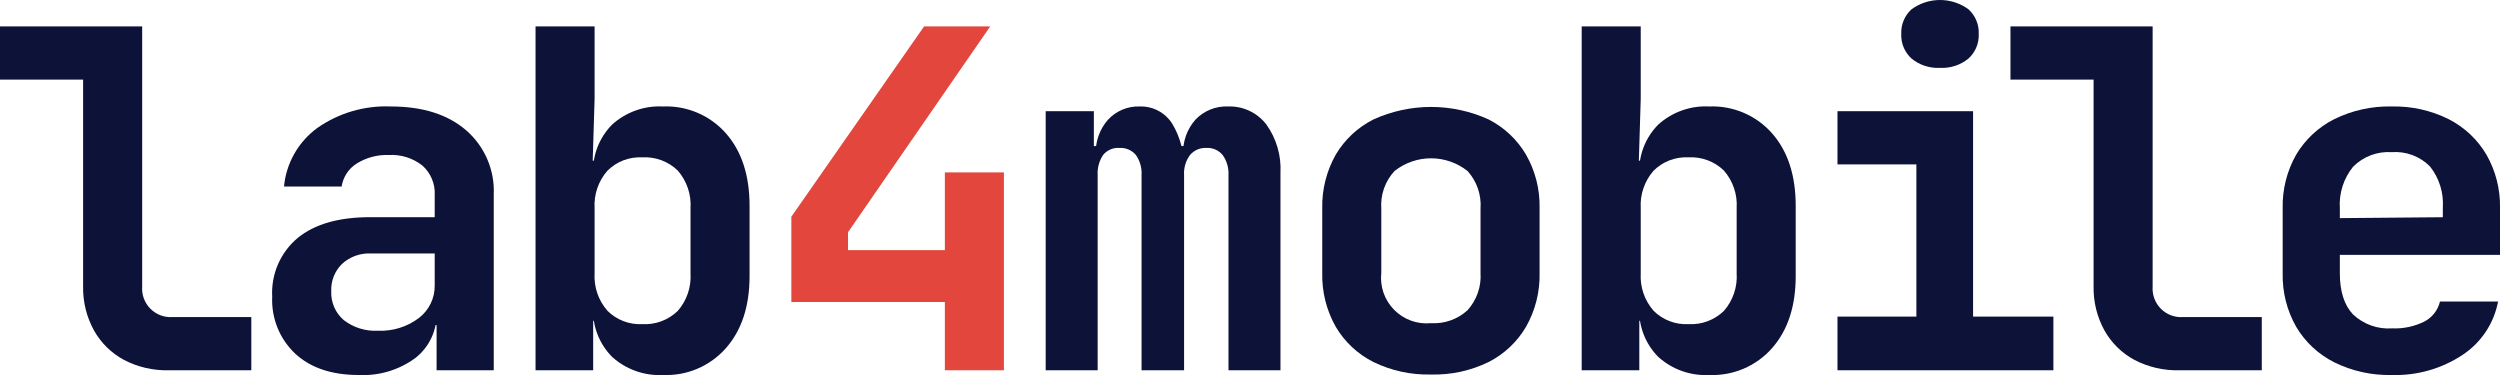 <svg width="160" height="24" viewBox="0 0 160 24" fill="none" xmlns="http://www.w3.org/2000/svg">
<g clip-path="url(#clip0_603_89)">
<path d="M10.794 23.698C9.8 23.721 8.817 23.493 7.935 23.034C7.129 22.602 6.463 21.948 6.016 21.15C5.54 20.288 5.3 19.315 5.319 18.331V5.096H0V1.689H9.099V18.331C9.079 18.594 9.116 18.858 9.207 19.105C9.299 19.353 9.443 19.578 9.63 19.764C9.817 19.95 10.042 20.094 10.29 20.185C10.537 20.276 10.802 20.312 11.065 20.291H16.084V23.698H10.794Z" fill="#0D1238"/>
<path d="M22.954 24C21.239 24 19.889 23.548 18.902 22.643C18.407 22.178 18.017 21.611 17.762 20.981C17.506 20.351 17.39 19.674 17.421 18.995C17.381 18.283 17.507 17.571 17.791 16.917C18.075 16.262 18.508 15.683 19.055 15.226C20.142 14.341 21.684 13.899 23.68 13.9H27.821V12.483C27.84 12.13 27.779 11.777 27.643 11.451C27.508 11.125 27.3 10.834 27.036 10.598C26.427 10.117 25.663 9.876 24.888 9.92C24.165 9.892 23.449 10.081 22.834 10.462C22.575 10.624 22.355 10.84 22.188 11.095C22.02 11.35 21.91 11.638 21.864 11.939H18.176C18.245 11.202 18.469 10.488 18.834 9.844C19.199 9.199 19.696 8.64 20.292 8.201C21.669 7.232 23.327 6.744 25.009 6.814C27.046 6.814 28.654 7.322 29.831 8.337C30.417 8.845 30.881 9.479 31.187 10.192C31.494 10.905 31.635 11.677 31.6 12.452V23.698H27.942V20.804H27.339L27.942 19.99C27.962 20.55 27.85 21.107 27.613 21.616C27.377 22.124 27.023 22.569 26.581 22.914C25.533 23.683 24.252 24.066 22.954 24ZM24.195 21.166C25.134 21.206 26.059 20.919 26.81 20.352C27.133 20.104 27.392 19.784 27.568 19.418C27.744 19.051 27.831 18.648 27.821 18.241V16.221H23.739C23.061 16.189 22.398 16.428 21.896 16.884C21.664 17.11 21.481 17.383 21.361 17.684C21.241 17.985 21.186 18.309 21.2 18.633C21.184 18.983 21.248 19.331 21.387 19.653C21.526 19.974 21.736 20.26 22.002 20.488C22.628 20.97 23.406 21.21 24.195 21.166Z" fill="#0D1238"/>
<path d="M42.438 24C41.844 24.031 41.25 23.944 40.69 23.745C40.13 23.546 39.614 23.238 39.173 22.839C38.761 22.423 38.44 21.925 38.231 21.377C38.023 20.829 37.931 20.244 37.963 19.658L38.809 20.533H37.963V23.698H34.275V1.689H38.054V6.331L37.933 10.282H38.809L37.963 11.155C37.931 10.57 38.023 9.985 38.231 9.437C38.44 8.89 38.761 8.392 39.173 7.975C39.614 7.576 40.13 7.268 40.69 7.069C41.25 6.869 41.844 6.783 42.438 6.814C43.194 6.783 43.947 6.922 44.642 7.219C45.338 7.516 45.958 7.965 46.459 8.532C47.467 9.678 47.972 11.226 47.972 13.176V17.668C47.972 19.598 47.467 21.136 46.459 22.281C45.958 22.849 45.338 23.297 44.642 23.595C43.947 23.892 43.194 24.03 42.438 24ZM41.107 20.744C41.523 20.768 41.94 20.705 42.33 20.56C42.721 20.414 43.077 20.189 43.376 19.899C43.957 19.235 44.25 18.367 44.193 17.487V13.327C44.25 12.446 43.956 11.579 43.376 10.915C43.077 10.625 42.721 10.4 42.33 10.255C41.94 10.109 41.523 10.047 41.107 10.071C40.695 10.049 40.283 10.114 39.897 10.262C39.512 10.41 39.162 10.637 38.871 10.93C38.294 11.591 38.001 12.451 38.054 13.327V17.487C38.001 18.362 38.294 19.223 38.871 19.884C39.162 20.177 39.512 20.404 39.897 20.552C40.282 20.701 40.695 20.766 41.107 20.744H41.107Z" fill="#0D1238"/>
<path d="M60.471 23.698V19.326H50.646V13.869L59.142 1.689H63.374L54.273 14.864V16.01H60.471V11.035H64.25V23.698H60.471Z" fill="#E2463C"/>
<path d="M66.924 23.698V7.115H70.007V9.347H70.641L70.13 9.889C70.091 9.072 70.372 8.272 70.915 7.659C71.172 7.381 71.486 7.162 71.835 7.016C72.184 6.87 72.561 6.801 72.94 6.814C73.349 6.8 73.756 6.893 74.119 7.083C74.482 7.273 74.79 7.555 75.011 7.899C75.547 8.778 75.805 9.797 75.752 10.824L75.088 9.347H76.116L75.722 9.889C75.683 9.072 75.965 8.272 76.507 7.659C76.774 7.377 77.099 7.156 77.459 7.01C77.819 6.864 78.206 6.797 78.594 6.814C79.063 6.796 79.531 6.891 79.956 7.091C80.382 7.29 80.754 7.588 81.042 7.96C81.69 8.861 82.01 9.957 81.95 11.066V23.698H78.623V11.217C78.649 10.761 78.522 10.31 78.261 9.935C78.135 9.778 77.973 9.654 77.789 9.572C77.605 9.491 77.404 9.455 77.204 9.467C77.007 9.458 76.81 9.493 76.629 9.572C76.448 9.65 76.288 9.77 76.16 9.92C75.885 10.294 75.75 10.753 75.781 11.217V23.698H73.06V11.217C73.09 10.756 72.963 10.299 72.698 9.92C72.57 9.767 72.407 9.646 72.223 9.568C72.04 9.489 71.84 9.455 71.641 9.467C71.443 9.453 71.245 9.487 71.063 9.566C70.882 9.645 70.722 9.766 70.597 9.92C70.343 10.303 70.221 10.758 70.25 11.217V23.698H66.924Z" fill="#0D1238"/>
<path d="M91.577 23.969C90.306 24 89.047 23.727 87.904 23.171C86.896 22.666 86.056 21.881 85.485 20.91C84.892 19.858 84.594 18.665 84.624 17.457V13.356C84.594 12.149 84.892 10.956 85.485 9.904C86.057 8.933 86.897 8.148 87.904 7.643C89.06 7.117 90.315 6.844 91.586 6.844C92.856 6.844 94.112 7.117 95.268 7.643C96.268 8.151 97.102 8.936 97.669 9.904C98.262 10.945 98.561 12.129 98.533 13.327V17.457C98.563 18.665 98.264 19.858 97.669 20.91C97.102 21.878 96.269 22.663 95.268 23.171C94.12 23.73 92.854 24.004 91.577 23.969ZM91.577 20.683C92.004 20.709 92.431 20.649 92.834 20.507C93.237 20.365 93.607 20.143 93.922 19.855C94.215 19.531 94.439 19.152 94.582 18.741C94.725 18.329 94.783 17.892 94.754 17.457V13.356C94.786 12.919 94.728 12.479 94.585 12.065C94.443 11.65 94.217 11.269 93.922 10.944C93.257 10.418 92.434 10.131 91.586 10.131C90.738 10.131 89.914 10.418 89.25 10.944C88.95 11.267 88.721 11.647 88.575 12.062C88.43 12.477 88.371 12.918 88.403 13.356V17.457C88.355 17.888 88.403 18.325 88.544 18.734C88.686 19.144 88.917 19.517 89.222 19.826C89.526 20.136 89.895 20.373 90.302 20.521C90.71 20.669 91.145 20.724 91.577 20.683L91.577 20.683Z" fill="#0D1238"/>
<path d="M109.391 24C108.798 24.031 108.203 23.944 107.643 23.745C107.083 23.546 106.567 23.238 106.126 22.839C105.714 22.423 105.393 21.925 105.184 21.377C104.976 20.829 104.884 20.244 104.916 19.658L105.762 20.533H104.916V23.698H101.228V1.689H105.007V6.331L104.886 10.282H105.762L104.916 11.155C104.885 10.57 104.976 9.985 105.185 9.437C105.393 8.89 105.714 8.392 106.126 7.975C106.567 7.576 107.083 7.268 107.643 7.069C108.203 6.869 108.797 6.783 109.391 6.814C110.147 6.783 110.9 6.922 111.596 7.219C112.291 7.516 112.912 7.965 113.412 8.532C114.42 9.678 114.925 11.226 114.925 13.176V17.668C114.925 19.598 114.42 21.136 113.412 22.281C112.912 22.849 112.291 23.297 111.596 23.595C110.9 23.892 110.147 24.03 109.391 24ZM108.06 20.744C108.476 20.768 108.893 20.705 109.283 20.559C109.674 20.414 110.03 20.189 110.329 19.899C110.91 19.235 111.204 18.367 111.146 17.487V13.327C111.203 12.446 110.91 11.579 110.329 10.915C110.03 10.625 109.674 10.4 109.283 10.255C108.893 10.109 108.476 10.047 108.06 10.071C107.648 10.049 107.236 10.114 106.85 10.262C106.465 10.41 106.115 10.637 105.824 10.93C105.248 11.591 104.954 12.451 105.007 13.327V17.487C104.954 18.362 105.248 19.223 105.824 19.884C106.115 20.177 106.465 20.404 106.85 20.552C107.236 20.701 107.648 20.766 108.06 20.744H108.06Z" fill="#0D1238"/>
<path d="M117.599 23.698V20.261H122.648V10.522H117.599V7.115H126.277V20.261H131.417V23.698H117.599ZM124.161 4.342C123.504 4.379 122.856 4.169 122.345 3.754C122.124 3.556 121.95 3.311 121.835 3.037C121.721 2.764 121.668 2.468 121.681 2.171C121.668 1.875 121.72 1.579 121.835 1.305C121.95 1.031 122.124 0.786 122.345 0.588C122.873 0.206 123.508 0 124.16 0C124.811 0 125.446 0.206 125.974 0.588C126.195 0.786 126.369 1.031 126.484 1.305C126.599 1.579 126.652 1.875 126.639 2.171C126.652 2.468 126.599 2.764 126.484 3.037C126.369 3.311 126.195 3.556 125.974 3.754C125.464 4.169 124.817 4.378 124.161 4.342Z" fill="#0D1238"/>
<path d="M139.464 23.698C138.47 23.721 137.487 23.493 136.605 23.034C135.799 22.602 135.133 21.948 134.686 21.15C134.21 20.288 133.97 19.315 133.99 18.331V5.096H128.67V1.689H137.769V18.331C137.749 18.594 137.786 18.858 137.878 19.105C137.969 19.353 138.114 19.578 138.3 19.764C138.487 19.95 138.712 20.094 138.96 20.185C139.207 20.276 139.472 20.312 139.735 20.291H144.754V23.698H139.464Z" fill="#0D1238"/>
<path d="M153.076 24C151.799 24.031 150.534 23.751 149.388 23.186C148.375 22.676 147.529 21.886 146.952 20.91C146.361 19.868 146.064 18.685 146.091 17.487V13.327C146.064 12.129 146.361 10.946 146.952 9.904C147.53 8.928 148.375 8.138 149.388 7.628C150.534 7.063 151.799 6.784 153.076 6.814C154.338 6.785 155.588 7.065 156.718 7.628C157.724 8.141 158.564 8.93 159.136 9.904C159.729 10.946 160.028 12.129 160 13.327V16.312H149.75V17.487C149.75 18.654 150.032 19.533 150.596 20.126C150.93 20.44 151.325 20.681 151.758 20.834C152.19 20.988 152.649 21.049 153.106 21.015C153.817 21.045 154.525 20.895 155.163 20.577C155.411 20.447 155.628 20.266 155.8 20.045C155.971 19.824 156.094 19.569 156.159 19.297H159.877C159.746 19.991 159.477 20.652 159.085 21.239C158.693 21.827 158.187 22.33 157.596 22.718C156.258 23.602 154.679 24.049 153.076 24ZM156.341 14.202V13.296C156.405 12.346 156.114 11.406 155.524 10.659C155.208 10.336 154.825 10.087 154.402 9.928C153.979 9.769 153.527 9.704 153.076 9.738C152.62 9.707 152.162 9.774 151.734 9.935C151.306 10.096 150.918 10.348 150.596 10.673C149.99 11.42 149.688 12.367 149.75 13.327V13.96L156.612 13.9L156.341 14.202Z" fill="#0D1238"/>
</g>
<defs>
<clipPath id="clip0_603_89">
<rect width="160" height="24" fill="white"/>
</clipPath>
</defs>
</svg>
